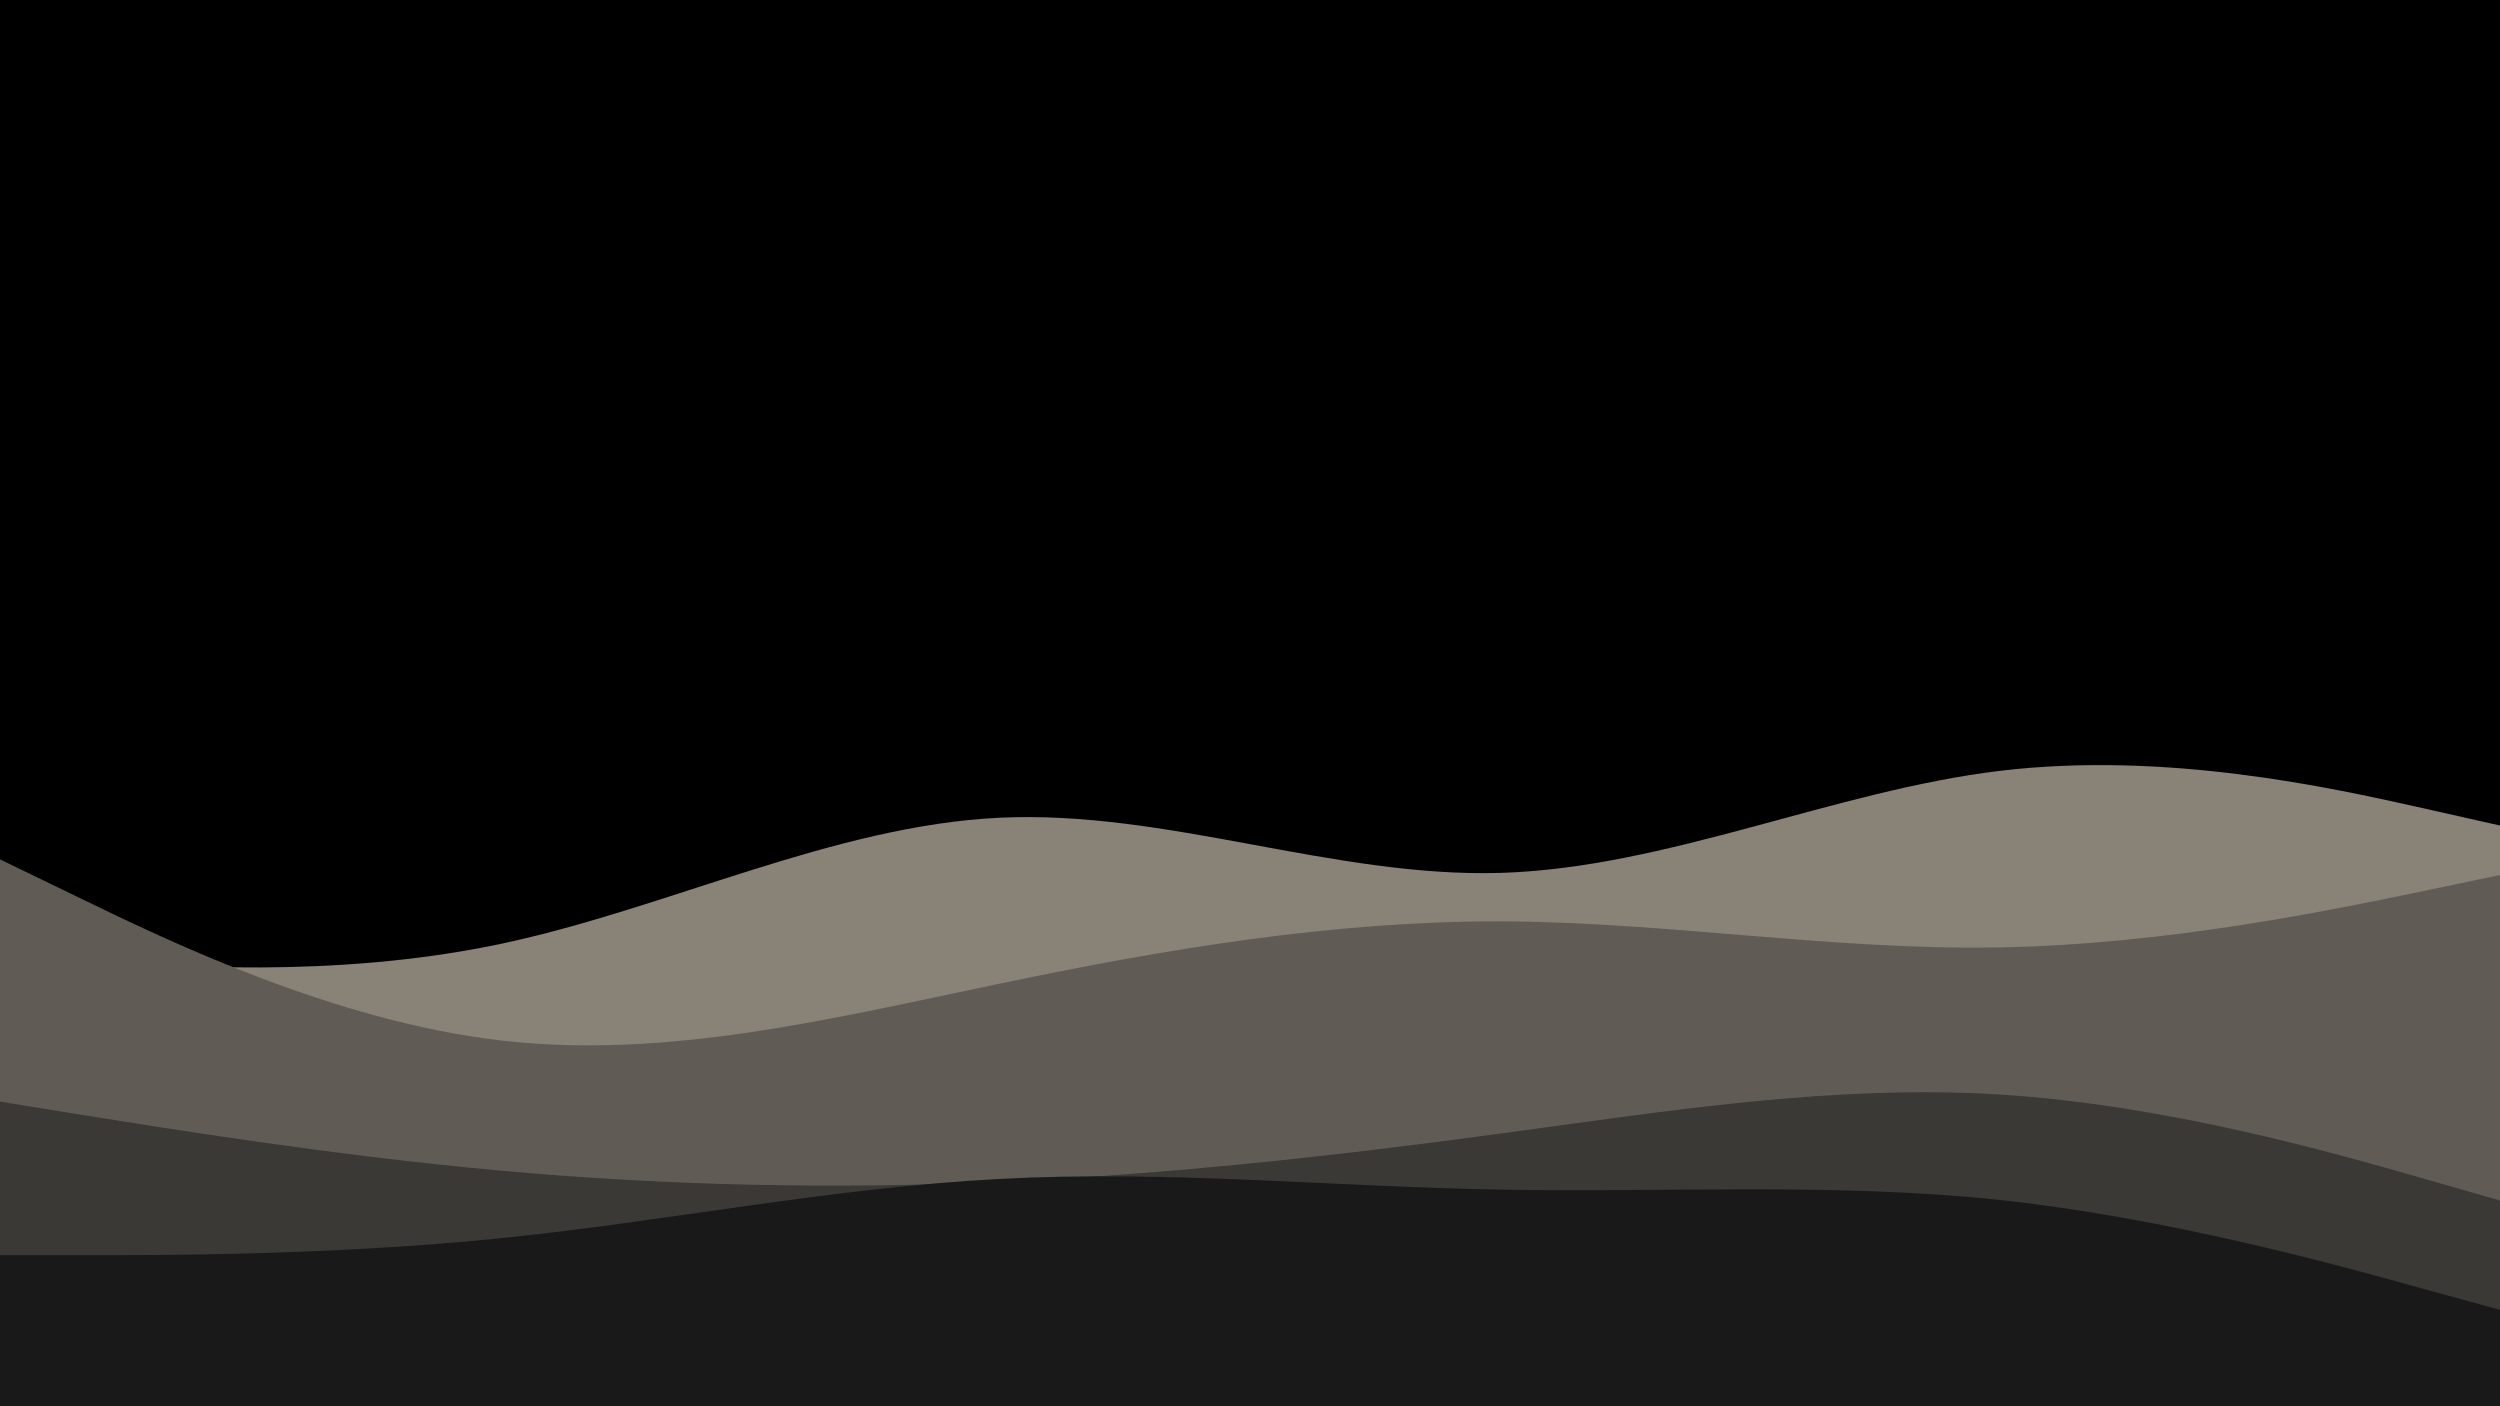 <svg id="visual" viewBox="0 0 960 540" width="960" height="540" xmlns="http://www.w3.org/2000/svg" xmlns:xlink="http://www.w3.org/1999/xlink" version="1.1"><rect x="0" y="0" width="960" height="540" fill="#000000"></rect><path d="M0 366L32 368.5C64 371 128 376 192 362.5C256 349 320 317 384 314C448 311 512 337 576 335.2C640 333.3 704 303.7 768 296C832 288.3 896 302.7 928 309.8L960 317L960 541L928 541C896 541 832 541 768 541C704 541 640 541 576 541C512 541 448 541 384 541C320 541 256 541 192 541C128 541 64 541 32 541L0 541Z" fill="#888277"></path><path d="M0 330L32 345.5C64 361 128 392 192 399.5C256 407 320 391 384 377.7C448 364.3 512 353.7 576 353.8C640 354 704 365 768 363.8C832 362.7 896 349.3 928 342.7L960 336L960 541L928 541C896 541 832 541 768 541C704 541 640 541 576 541C512 541 448 541 384 541C320 541 256 541 192 541C128 541 64 541 32 541L0 541Z" fill="#605c55"></path><path d="M0 423L32 428.2C64 433.3 128 443.7 192 449.5C256 455.3 320 456.7 384 453.8C448 451 512 444 576 435.3C640 426.7 704 416.3 768 420.3C832 424.3 896 442.7 928 451.8L960 461L960 541L928 541C896 541 832 541 768 541C704 541 640 541 576 541C512 541 448 541 384 541C320 541 256 541 192 541C128 541 64 541 32 541L0 541Z" fill="#3b3936"></path><path d="M0 482L32 482C64 482 128 482 192 475.5C256 469 320 456 384 452.7C448 449.3 512 455.7 576 456.8C640 458 704 454 768 460.8C832 467.7 896 485.3 928 494.2L960 503L960 541L928 541C896 541 832 541 768 541C704 541 640 541 576 541C512 541 448 541 384 541C320 541 256 541 192 541C128 541 64 541 32 541L0 541Z" fill="#191919"></path></svg>